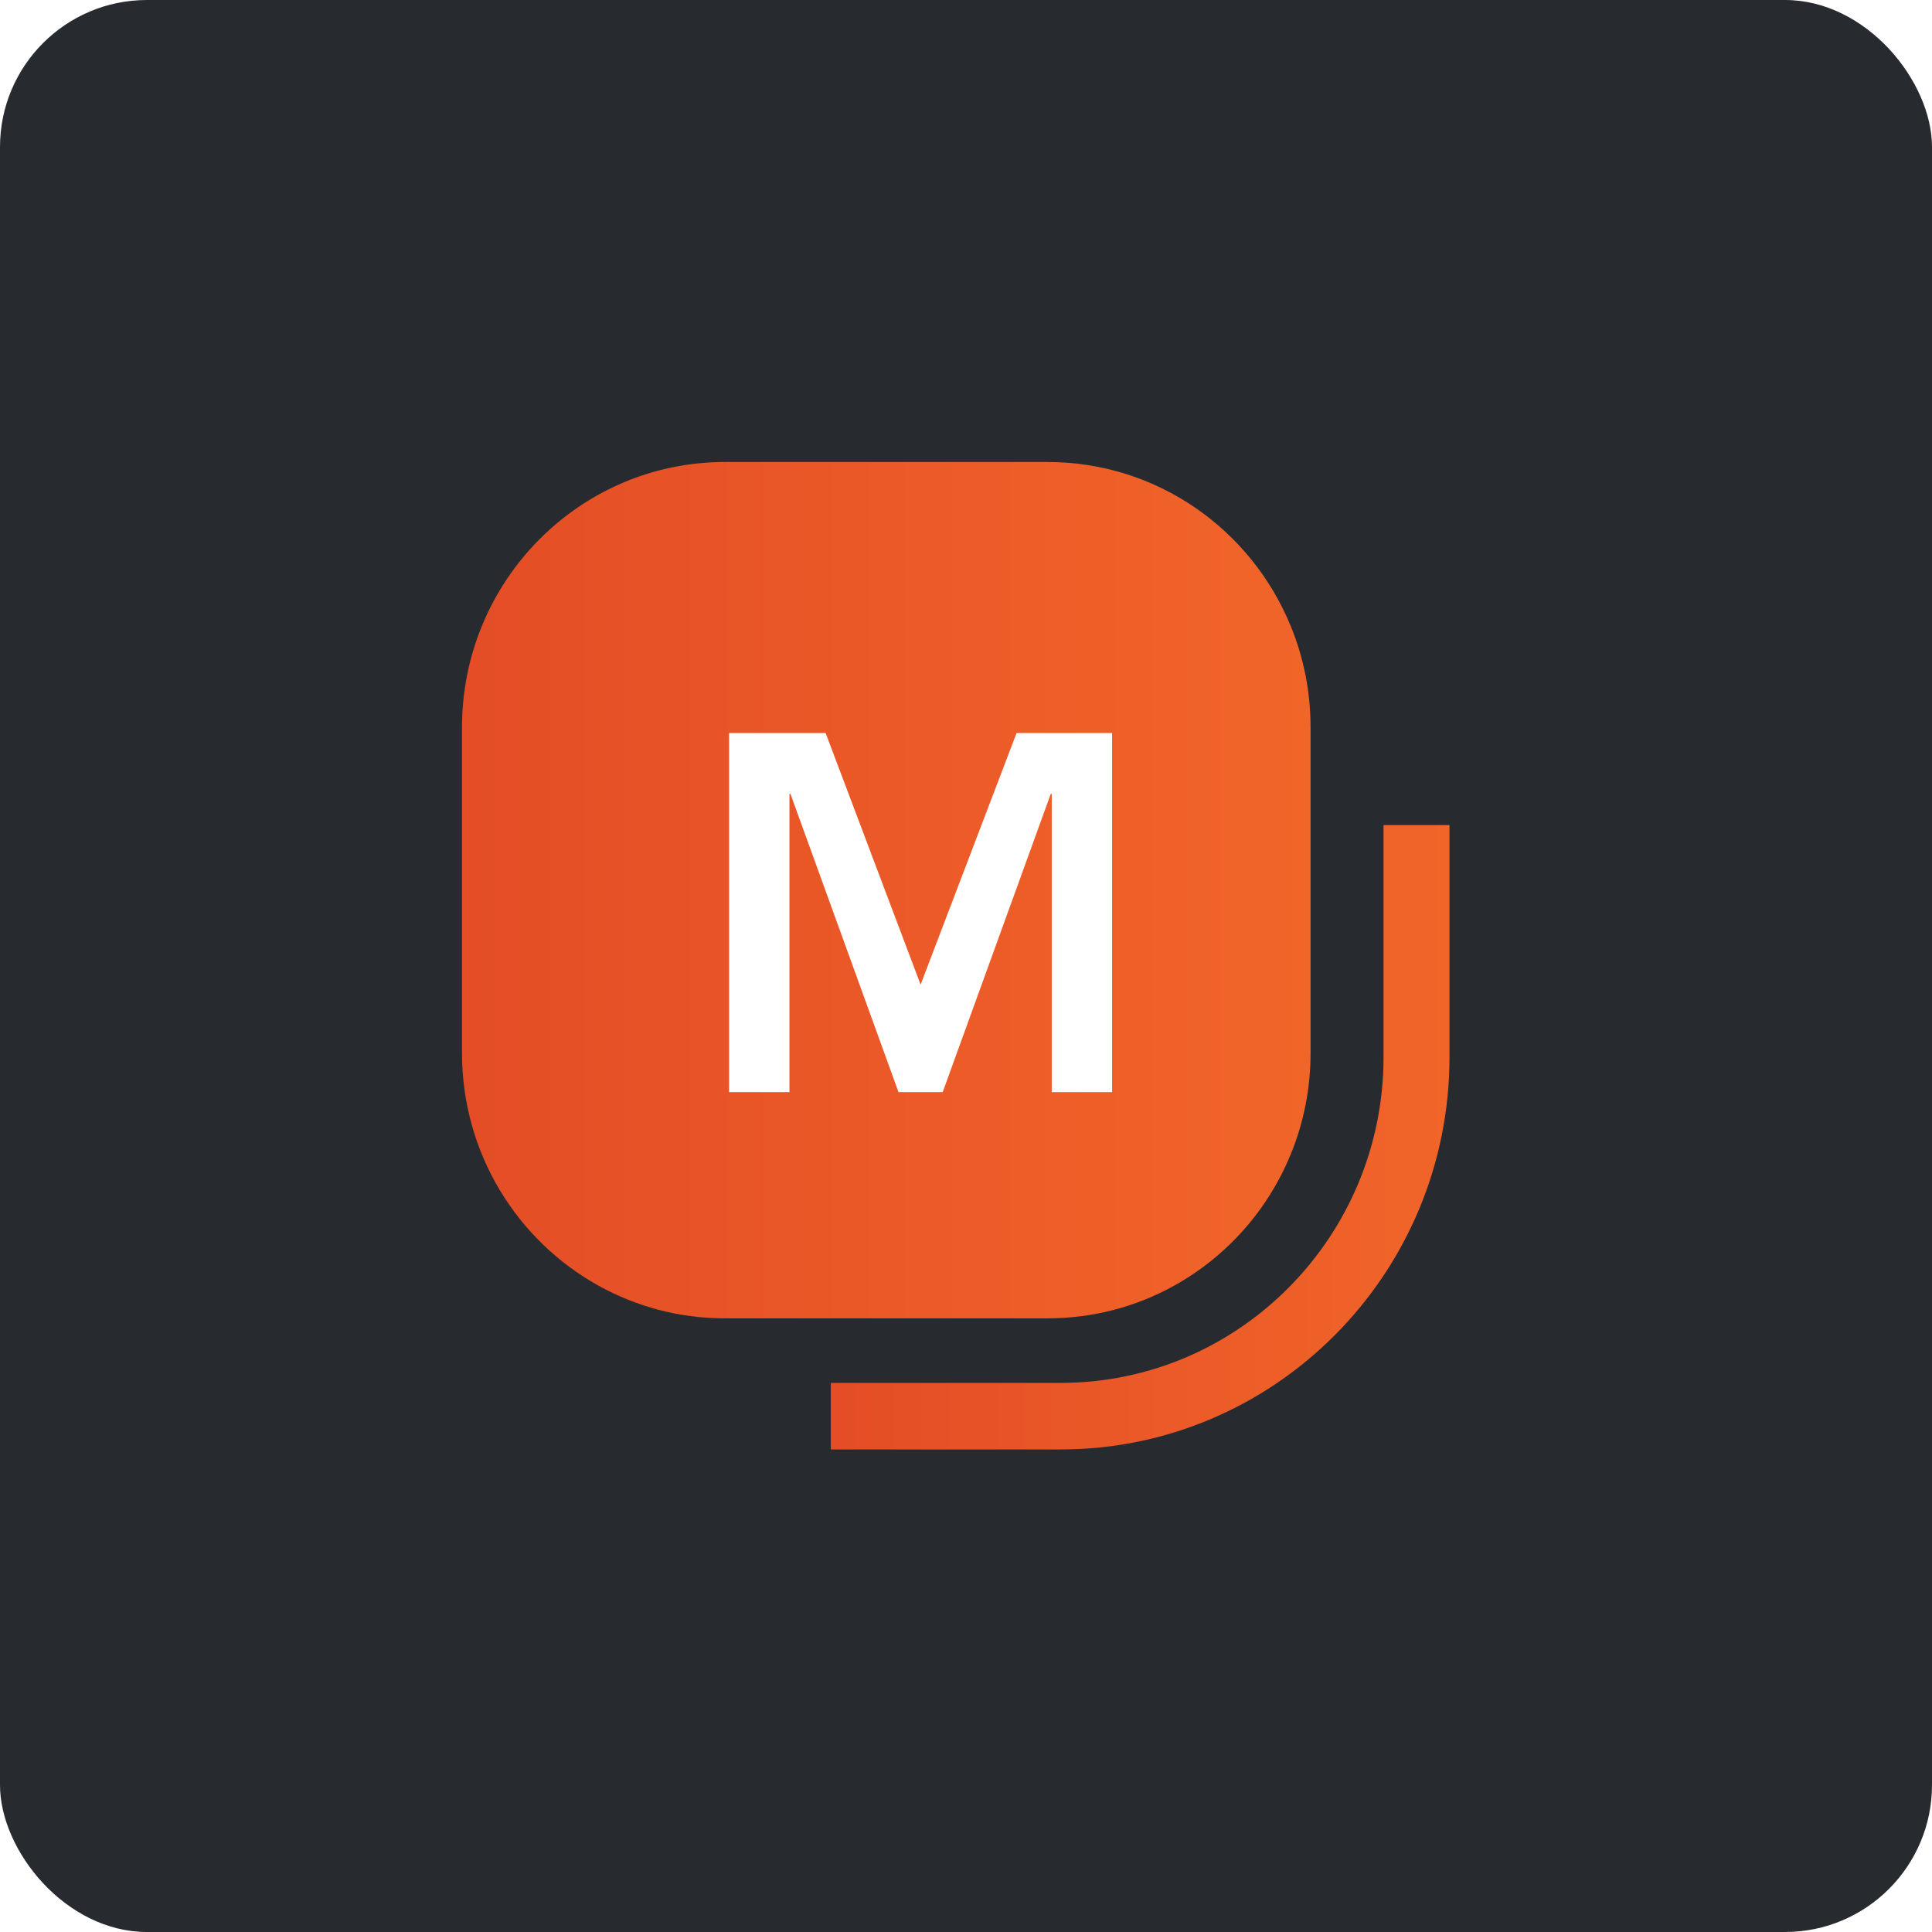 <svg width="92" height="92" viewBox="0 0 92 92" fill="none" xmlns="http://www.w3.org/2000/svg">
<rect width="92" height="92" rx="7" fill="#272B2F"/>
<g clip-path="url(#clip0_3425_344)">
<path d="M61.452 29.787C59.571 25.213 55.099 22 49.886 22H34.522C27.608 22 22 27.659 22 34.637V50.142C22 54.919 24.626 59.074 28.5 61.222C30.286 62.215 32.338 62.778 34.522 62.778H49.886C52.07 62.778 54.127 62.215 55.912 61.222C58.391 59.846 60.36 57.65 61.452 54.992C62.07 53.5 62.408 51.863 62.408 50.142V34.637C62.408 32.916 62.07 31.279 61.452 29.787Z" fill="url(#paint0_linear_3425_344)"/>
<path d="M50.514 69.021H39.562V65.852H50.514C58.988 65.852 65.882 58.894 65.882 50.343V39.291H69.023V50.343C69.023 60.644 60.721 69.021 50.514 69.021Z" fill="url(#paint1_linear_3425_344)"/>
<g filter="url(#filter0_d_3425_344)">
<path d="M32.48 33.785H37.076L41.599 45.767L46.17 33.785H50.718V50.886H47.844V36.685H47.797L42.651 50.886H40.547L35.402 36.685H35.354V50.886H32.48V33.785Z" fill="white"/>
</g>
</g>
<defs>
<filter id="filter0_d_3425_344" x="32.48" y="32.666" width="22.716" height="21.579" filterUnits="userSpaceOnUse" color-interpolation-filters="sRGB">
<feFlood flood-opacity="0" result="BackgroundImageFix"/>
<feColorMatrix in="SourceAlpha" type="matrix" values="0 0 0 0 0 0 0 0 0 0 0 0 0 0 0 0 0 0 127 0" result="hardAlpha"/>
<feOffset dx="2.239" dy="1.12"/>
<feGaussianBlur stdDeviation="1.12"/>
<feComposite in2="hardAlpha" operator="out"/>
<feColorMatrix type="matrix" values="0 0 0 0 0 0 0 0 0 0 0 0 0 0 0 0 0 0 0.25 0"/>
<feBlend mode="normal" in2="BackgroundImageFix" result="effect1_dropShadow_3425_344"/>
<feBlend mode="normal" in="SourceGraphic" in2="effect1_dropShadow_3425_344" result="shape"/>
</filter>
<linearGradient id="paint0_linear_3425_344" x1="22" y1="42.389" x2="62.408" y2="42.389" gradientUnits="userSpaceOnUse">
<stop stop-color="#E44D26"/>
<stop offset="1" stop-color="#F16529"/>
</linearGradient>
<linearGradient id="paint1_linear_3425_344" x1="39.562" y1="54.156" x2="69.023" y2="54.156" gradientUnits="userSpaceOnUse">
<stop stop-color="#E44D26"/>
<stop offset="1" stop-color="#F16529"/>
</linearGradient>
<clipPath id="clip0_3425_344">
<rect width="47.02" height="47.02" fill="white" transform="translate(22 22)"/>
</clipPath>
</defs>
</svg>
